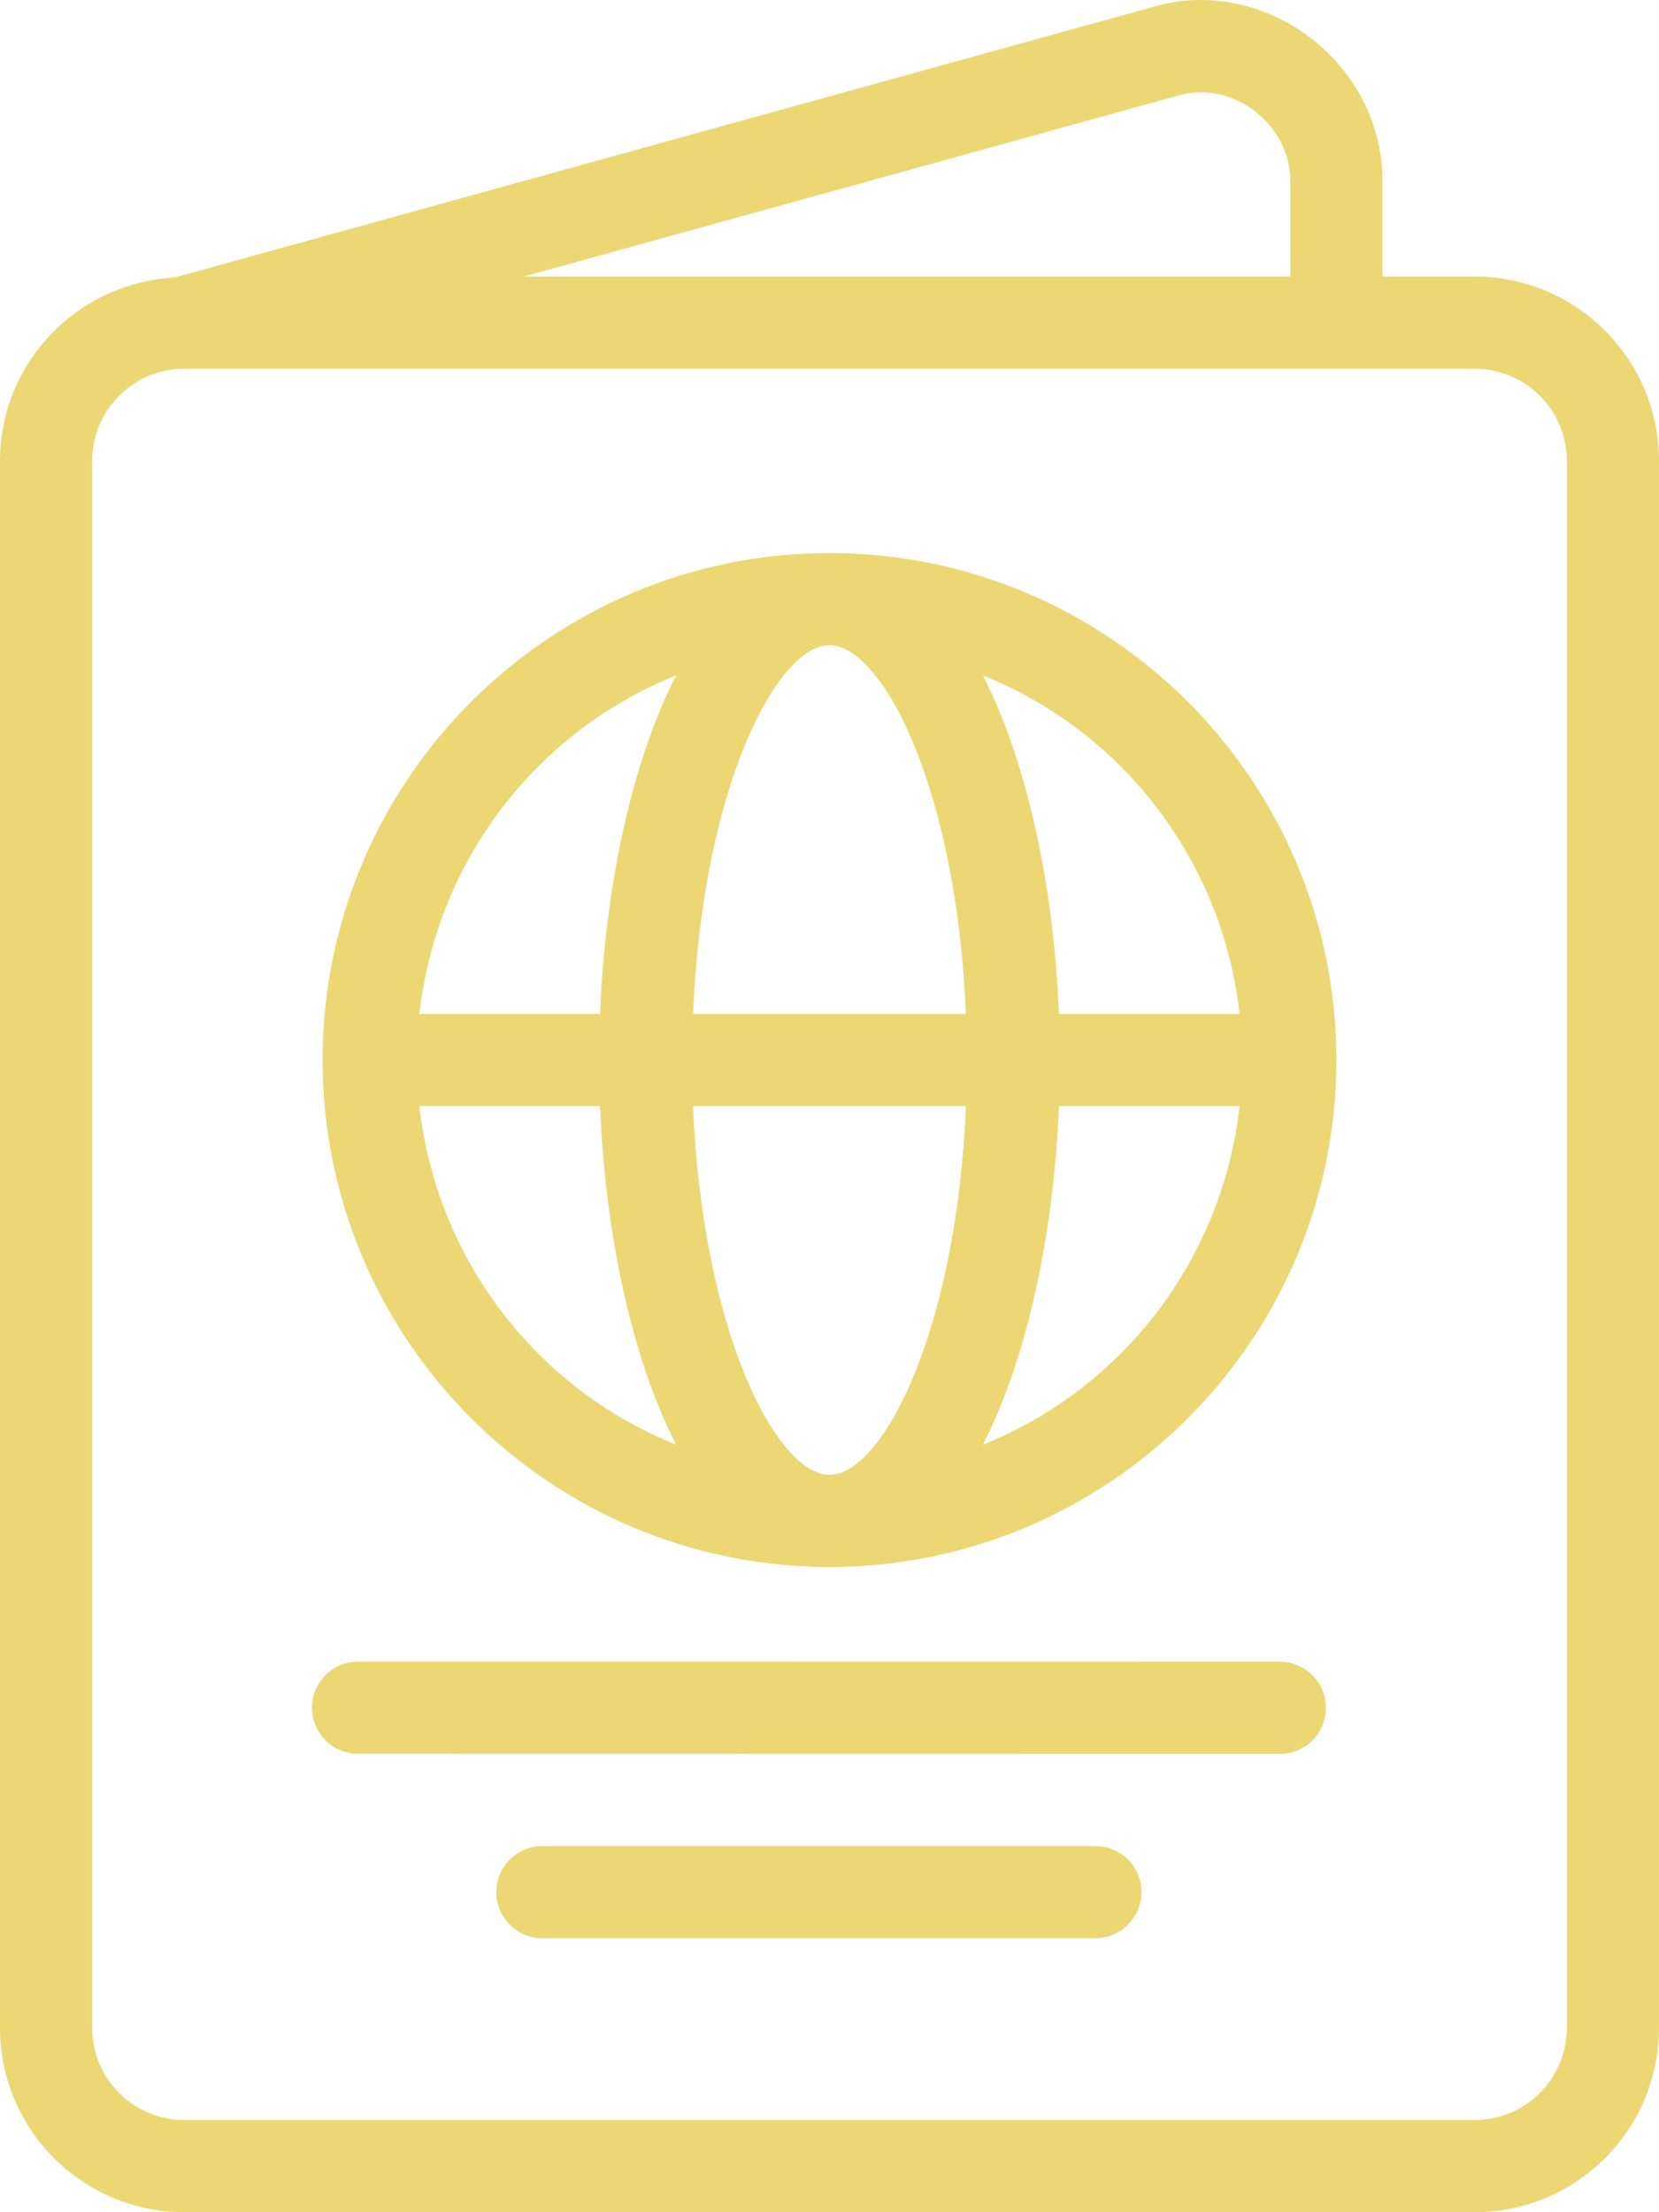 <svg width="57" height="76" viewBox="0 0 57 76" fill="none" xmlns="http://www.w3.org/2000/svg">
<path d="M43.973 57.088L12.302 57.084C11.428 57.084 10.718 57.792 10.718 58.667C10.718 59.541 11.427 60.25 12.302 60.25L43.973 60.255C44.846 60.255 45.556 59.547 45.556 58.672C45.556 57.798 44.848 57.088 43.973 57.088Z" fill="#ECD774"/>
<path d="M37.635 63.421H18.635C17.76 63.421 17.052 64.129 17.052 65.004C17.052 65.88 17.76 66.588 18.635 66.588H37.635C38.51 66.588 39.218 65.88 39.218 65.004C39.218 64.129 38.51 63.421 37.635 63.421Z" fill="#ECD774"/>
<path d="M28.5 19C18.896 19 11.083 26.813 11.083 36.417C11.083 46.02 18.896 53.833 28.5 53.833C38.103 53.833 45.916 46.02 45.916 36.417C45.916 26.813 38.103 19 28.5 19ZM14.41 38H20.616C20.791 42.313 21.682 46.602 23.228 49.629C18.453 47.717 15.005 43.294 14.41 38ZM20.616 34.834H14.41C15.006 29.54 18.453 25.117 23.228 23.205C21.682 26.232 20.791 30.521 20.616 34.834ZM28.5 50.667C26.686 50.667 24.134 45.762 23.813 38.001H33.186C32.865 45.762 30.314 50.667 28.5 50.667ZM23.813 34.834C24.134 27.073 26.686 22.167 28.5 22.167C30.314 22.167 32.865 27.073 33.186 34.834H23.813ZM33.772 49.629C35.318 46.602 36.209 42.313 36.384 38.001H42.59C41.994 43.294 38.547 47.717 33.772 49.629ZM36.384 34.834C36.209 30.521 35.318 26.232 33.772 23.205C38.547 25.117 41.994 29.54 42.59 34.834H36.384Z" fill="#ECD774"/>
<path d="M50.666 9.5H47.5V6.228C47.5 2.769 44.572 -0.035 41.166 0C40.68 0.005 40.254 0.073 39.752 0.2L5.994 9.535C2.661 9.715 0 12.457 0 15.834V69.667C0 73.159 2.84 76 6.333 76H50.667C54.16 76 57 73.16 57 69.667V15.834C57 12.341 54.16 9.5 50.666 9.5ZM40.565 3.26C42.413 2.788 44.333 4.285 44.333 6.228V9.5H17.999L40.565 3.26ZM53.833 69.667C53.833 71.412 52.412 72.833 50.667 72.833H6.333C4.588 72.833 3.167 71.412 3.167 69.667V15.834C3.167 14.088 4.588 12.667 6.333 12.667H50.667C52.412 12.667 53.833 14.088 53.833 15.834V69.667Z" fill="#ECD774"/>
</svg>
